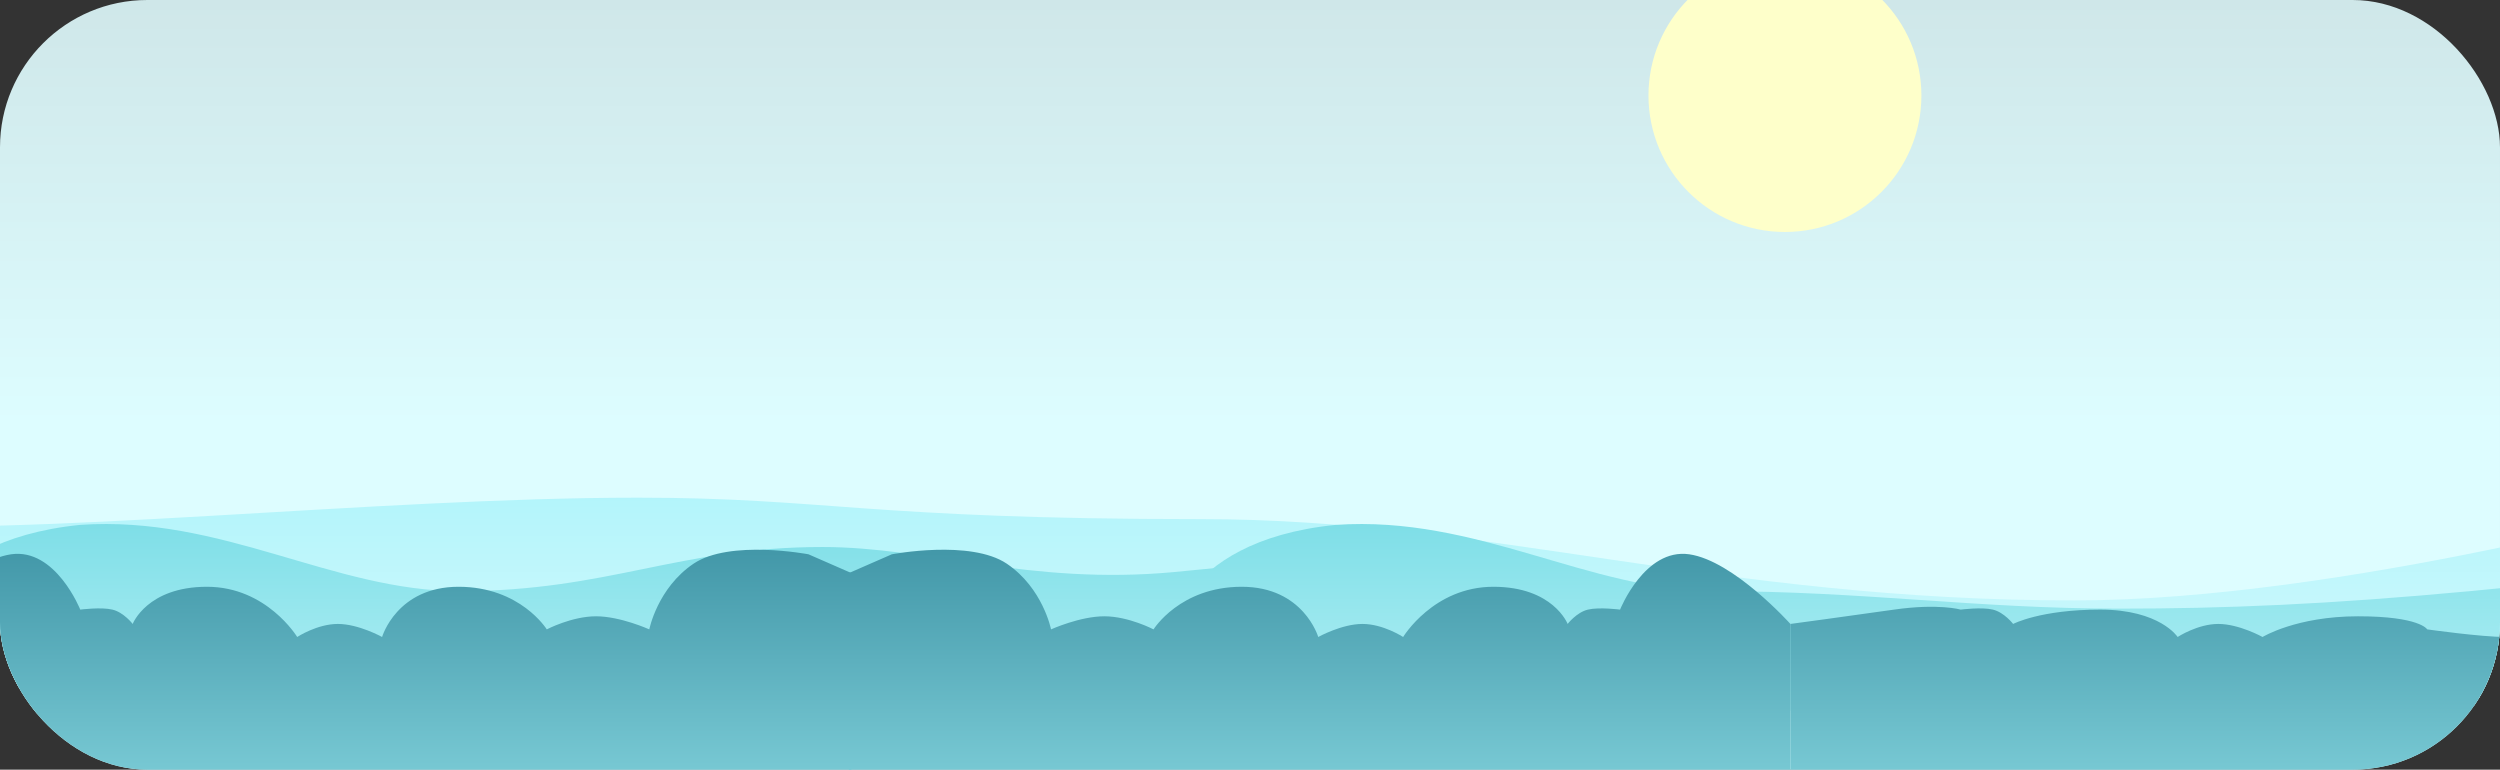 <svg width="916" height="282" viewBox="0 0 916 282" fill="none" xmlns="http://www.w3.org/2000/svg">
<rect x="0" y="0" width="916" height="282" fill="#333333" stroke="none"/>
<g id="Weather / Morning / Foggy / 2">
<g clip-path="url(#clip0_20_5)">
<rect width="916" height="282" rx="54" fill="url(#paint0_linear_20_5)"/>
<path id="Path 51" fill-rule="evenodd" clip-rule="evenodd" d="M990 182.95C990 182.95 858.165 220 760 220C630.151 220 545.203 190.208 440.168 190.208C317.753 190.208 302.349 182.346 233.704 182.346C136.684 182.346 8.633 197.088 -58.898 191.767C-113.394 187.474 -179 178.801 -179 178.801V251.623L990 256V182.95Z" fill="url(#paint1_linear_20_5)"/>
<path id="Path 51_2" fill-rule="evenodd" clip-rule="evenodd" d="M-33 236.976C-33 236.976 -30.366 198.358 29.354 192.319C81.569 188.728 121.825 216.6 168.515 216.6C222.93 216.6 248.574 200.425 301.406 200.425C339.939 200.425 377.565 214.488 430.038 209.613C546.587 198.786 486.637 196.928 486.637 196.928V258.311L-33 262V236.976Z" fill="url(#paint2_linear_20_5)"/>
<path id="Path 56" fill-rule="evenodd" clip-rule="evenodd" d="M427 236.976C427 236.976 429.634 198.358 489.354 192.319C541.569 188.728 581.825 216.6 628.515 216.6C682.93 216.6 723.668 223 776.5 223C815.033 223 852.528 221.475 905 216.6C1021.55 205.773 946.637 196.928 946.637 196.928V258.311L427 262V236.976Z" fill="url(#paint3_linear_20_5)"/>
<path id="Path 53" fill-rule="evenodd" clip-rule="evenodd" d="M-33 228.611C-33 228.611 -12.225 205.425 4.079 203.091C20.383 200.757 29.407 223.359 29.407 223.359C29.407 223.359 37.04 222.37 41.187 223.359C45.333 224.347 48.616 228.611 48.616 228.611C48.616 228.611 53.896 214.992 75.824 214.992C97.752 214.992 108.892 233.392 108.892 233.392C108.892 233.392 116.191 228.611 123.793 228.611C131.394 228.611 139.998 233.392 139.998 233.392C139.998 233.392 145.367 214.992 168.023 214.992C190.678 214.992 200.342 230.606 200.342 230.606C200.342 230.606 209.496 225.81 218.39 225.81C227.285 225.81 237.899 230.606 237.899 230.606C237.899 230.606 240.877 215.458 254.126 206.529C267.375 197.6 296.221 203.091 296.221 203.091L312 209.989V282H-33V228.611Z" fill="url(#paint4_linear_20_5)"/>
<path id="Path 54" fill-rule="evenodd" clip-rule="evenodd" d="M656 228.611C656 228.611 635.225 205.425 618.921 203.091C602.617 200.757 593.593 223.359 593.593 223.359C593.593 223.359 585.96 222.37 581.814 223.359C577.667 224.347 574.384 228.611 574.384 228.611C574.384 228.611 569.104 214.992 547.176 214.992C525.248 214.992 514.108 233.392 514.108 233.392C514.108 233.392 506.809 228.611 499.207 228.611C491.606 228.611 483.002 233.392 483.002 233.392C483.002 233.392 477.633 214.992 454.977 214.992C432.322 214.992 422.658 230.606 422.658 230.606C422.658 230.606 413.504 225.81 404.61 225.81C395.715 225.81 385.101 230.606 385.101 230.606C385.101 230.606 382.123 215.458 368.874 206.529C355.625 197.6 326.779 203.091 326.779 203.091L311 209.989V282H656V228.611Z" fill="url(#paint5_linear_20_5)"/>
<path id="Path 55" fill-rule="evenodd" clip-rule="evenodd" d="M656 228.611C656 228.611 677.696 225.693 694 223.359C710.304 221.024 718.407 223.359 718.407 223.359C718.407 223.359 726.04 222.37 730.186 223.359C734.333 224.347 737.616 228.611 737.616 228.611C737.616 228.611 747.572 223.359 769.5 223.359C791.428 223.359 797.892 233.392 797.892 233.392C797.892 233.392 805.191 228.611 812.793 228.611C820.394 228.611 828.998 233.392 828.998 233.392C828.998 233.392 841.344 225.81 864 225.81C886.656 225.81 889.342 230.606 889.342 230.606C889.342 230.606 909.106 233.392 918 233.392C926.894 233.392 926.899 230.606 926.899 230.606C926.899 230.606 929.877 215.458 943.126 206.529C956.375 197.6 985.221 203.091 985.221 203.091L1001 209.989V282H656V228.611Z" fill="url(#paint6_linear_20_5)"/>
<circle id="Oval 1" cx="654" cy="35" r="50" fill="#FEFFCA"/>
</g>
</g>
<defs>
<linearGradient id="paint0_linear_20_5" x1="0" y1="0" x2="0" y2="282" gradientUnits="userSpaceOnUse">
<stop stop-color="#CFE7E9"/>
<stop offset="0.552" stop-color="#DDFDFF"/>
</linearGradient>
<linearGradient id="paint1_linear_20_5" x1="990" y1="163" x2="990" y2="256" gradientUnits="userSpaceOnUse">
<stop stop-color="#AAF3FA"/>
<stop offset="1" stop-color="#D5FAFD"/>
</linearGradient>
<linearGradient id="paint2_linear_20_5" x1="-33" y1="192" x2="-33" y2="262" gradientUnits="userSpaceOnUse">
<stop stop-color="#7EDEE7"/>
<stop offset="1" stop-color="#B5F1F5"/>
</linearGradient>
<linearGradient id="paint3_linear_20_5" x1="427" y1="192" x2="427" y2="262" gradientUnits="userSpaceOnUse">
<stop stop-color="#7EDEE7"/>
<stop offset="1" stop-color="#B5F1F5"/>
</linearGradient>
<linearGradient id="paint4_linear_20_5" x1="-33" y1="201" x2="-33" y2="282" gradientUnits="userSpaceOnUse">
<stop stop-color="#4297A8"/>
<stop offset="1" stop-color="#77C8D3"/>
</linearGradient>
<linearGradient id="paint5_linear_20_5" x1="656" y1="201" x2="656" y2="282" gradientUnits="userSpaceOnUse">
<stop stop-color="#4297A8"/>
<stop offset="1" stop-color="#77C8D3"/>
</linearGradient>
<linearGradient id="paint6_linear_20_5" x1="656" y1="201" x2="656" y2="282" gradientUnits="userSpaceOnUse">
<stop stop-color="#4297A8"/>
<stop offset="1" stop-color="#77C8D3"/>
</linearGradient>
<clipPath id="clip0_20_5">
<rect width="916" height="282" rx="54" fill="white"/>
</clipPath>
</defs>
</svg>
